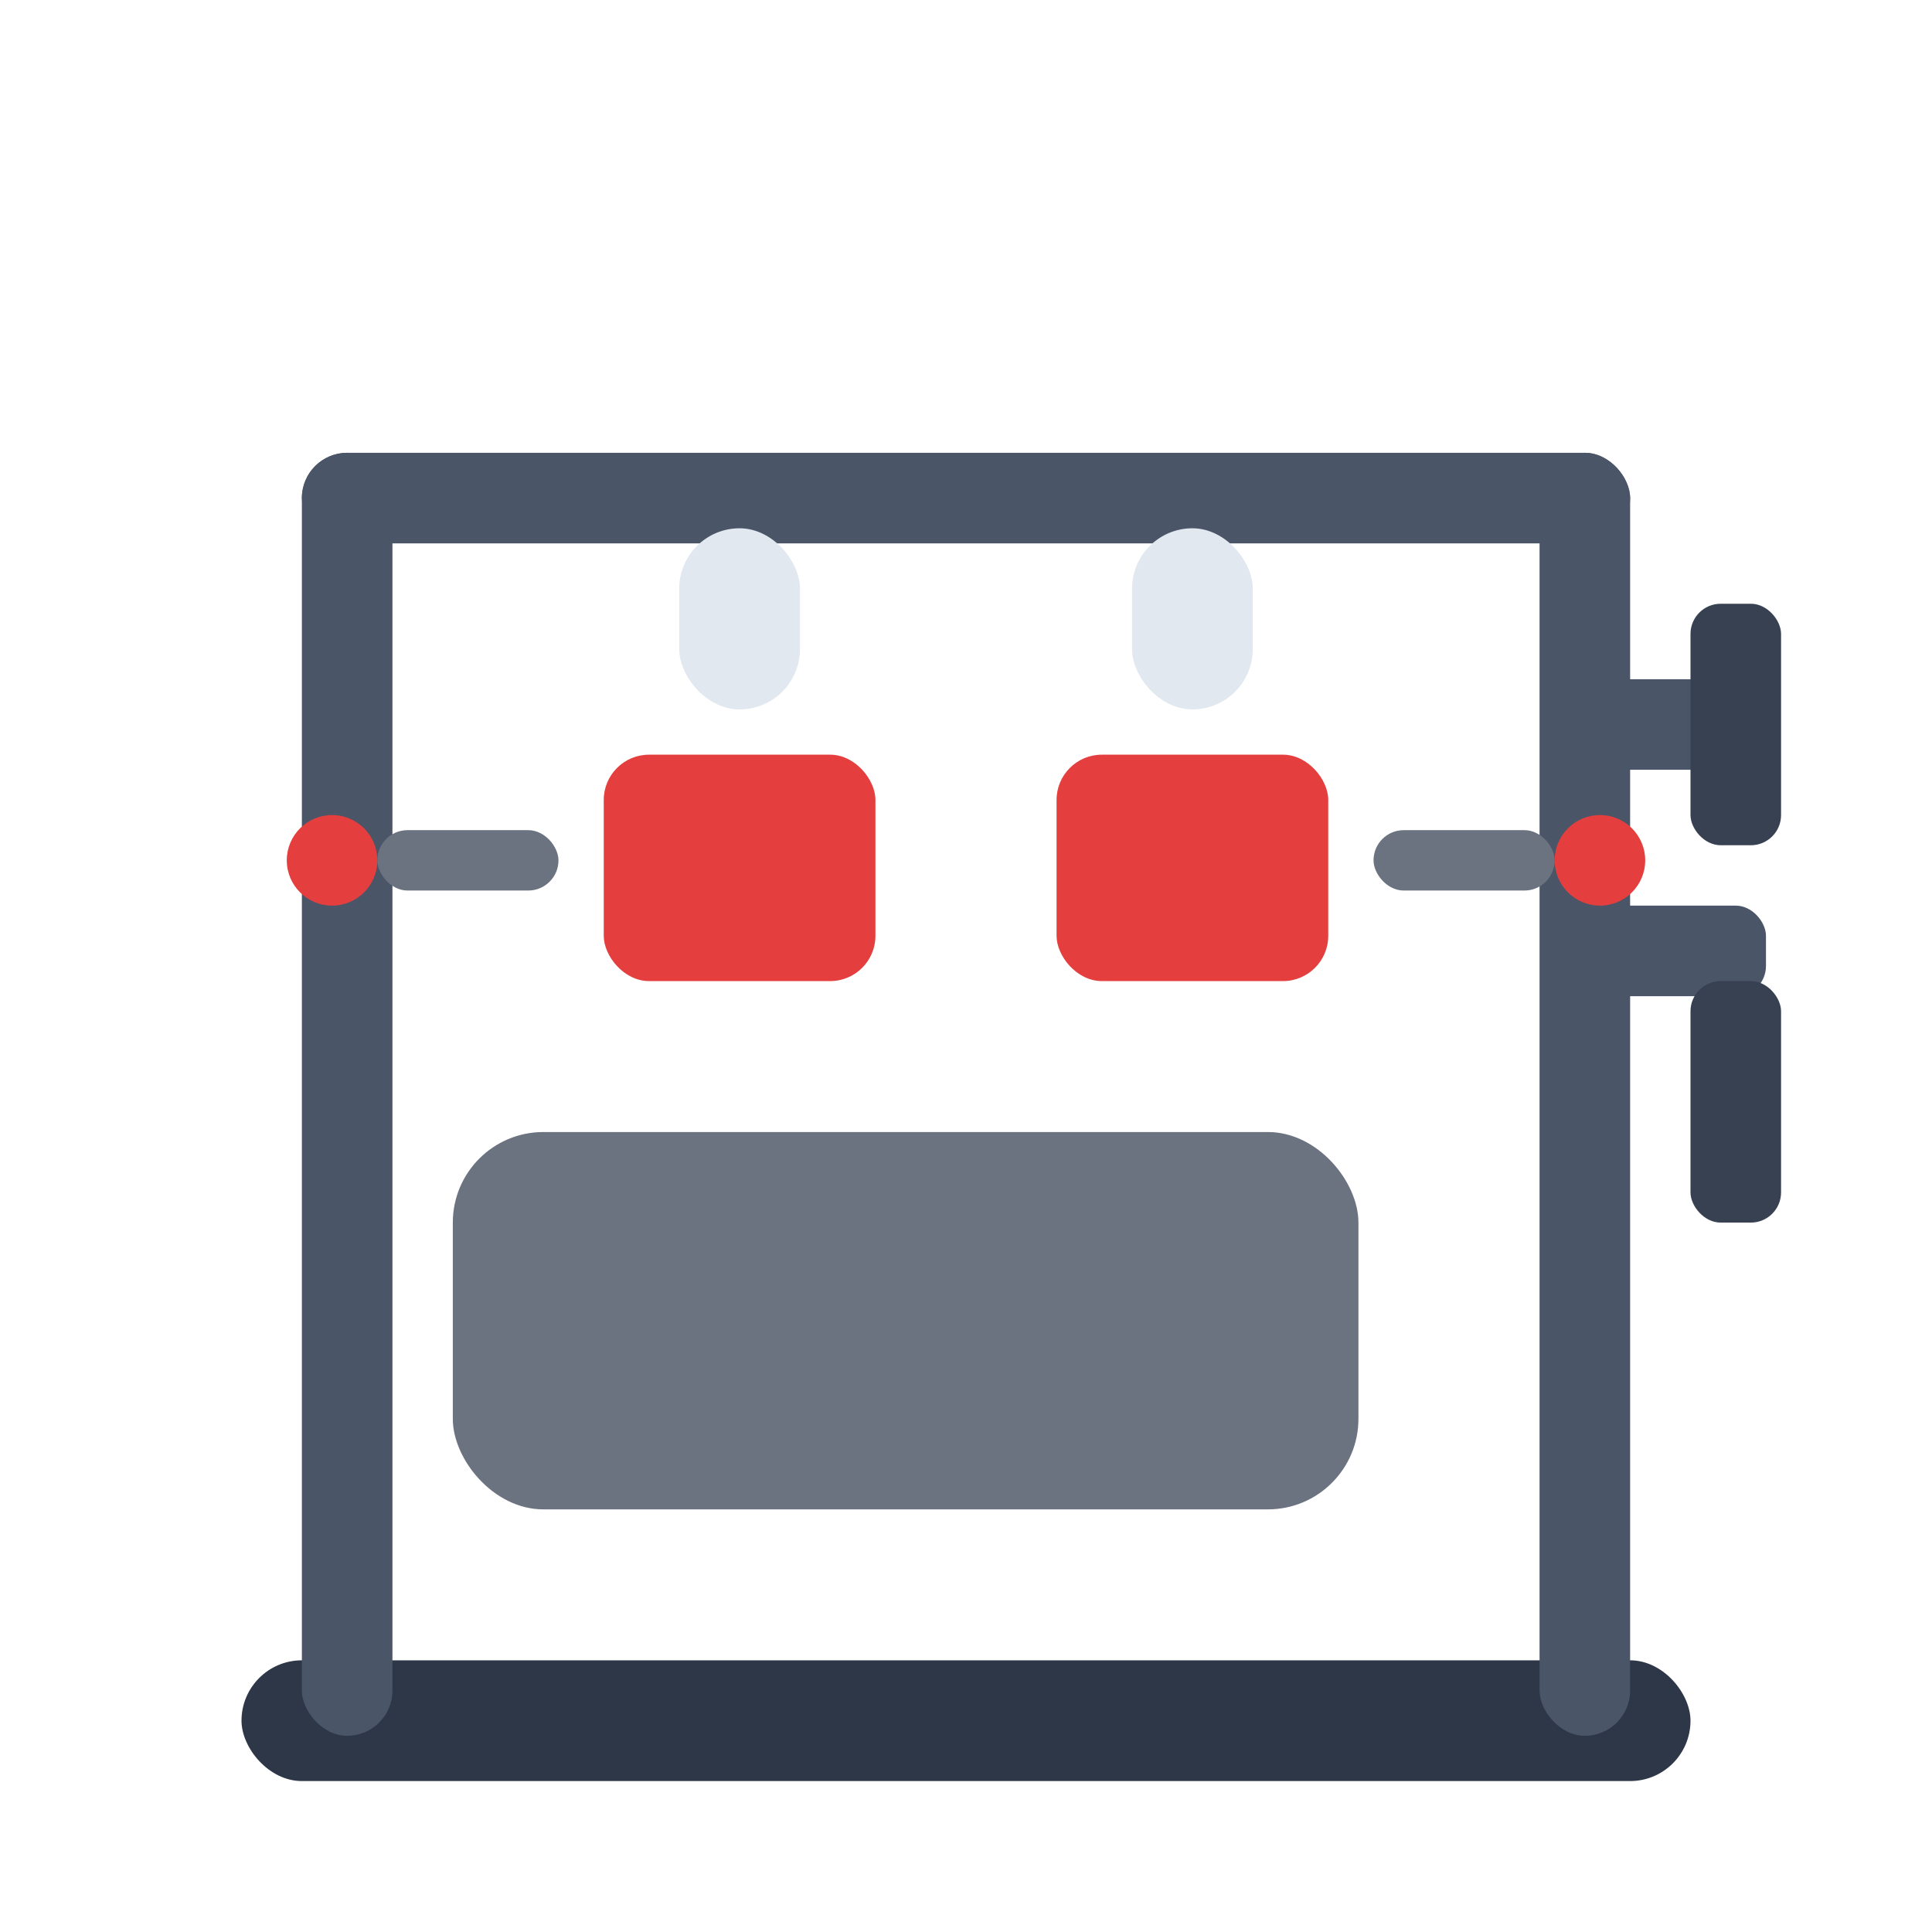 <svg width="128" height="128" xmlns="http://www.w3.org/2000/svg" viewBox="0 0 128 128">
  <!-- Base platform -->
  <rect x="16" y="110" width="96" height="8" fill="#2d3748" rx="4"/>
  
  <!-- Main frame -->
  <rect x="20" y="30" width="6" height="85" fill="#4a5568" rx="3"/>
  <rect x="102" y="30" width="6" height="85" fill="#4a5568" rx="3"/>
  <rect x="20" y="30" width="88" height="6" fill="#4a5568" rx="3"/>
  
  <!-- V-squat platform -->
  <rect x="30" y="75" width="60" height="25" fill="#6b7280" rx="6"/>
  
  <!-- Foot plates -->
  <rect x="40" y="50" width="18" height="15" fill="#e53e3e" rx="3"/>
  <rect x="70" y="50" width="18" height="15" fill="#e53e3e" rx="3"/>
  
  <!-- Handles -->
  <rect x="25" y="55" width="12" height="4" fill="#6b7280" rx="2"/>
  <rect x="91" y="55" width="12" height="4" fill="#6b7280" rx="2"/>
  <circle cx="22" cy="57" r="3" fill="#e53e3e"/>
  <circle cx="106" cy="57" r="3" fill="#e53e3e"/>
  
  <!-- Shoulder pads -->
  <rect x="45" y="35" width="8" height="12" fill="#e2e8f0" rx="4"/>
  <rect x="75" y="35" width="8" height="12" fill="#e2e8f0" rx="4"/>
  
  <!-- Weight loading area -->
  <rect x="105" y="45" width="12" height="6" fill="#4a5568" rx="2"/>
  <rect x="105" y="60" width="12" height="6" fill="#4a5568" rx="2"/>
  
  <!-- Weight plates -->
  <rect x="112" y="40" width="6" height="16" fill="#374151" rx="2"/>
  <rect x="112" y="65" width="6" height="16" fill="#374151" rx="2"/>
</svg>
